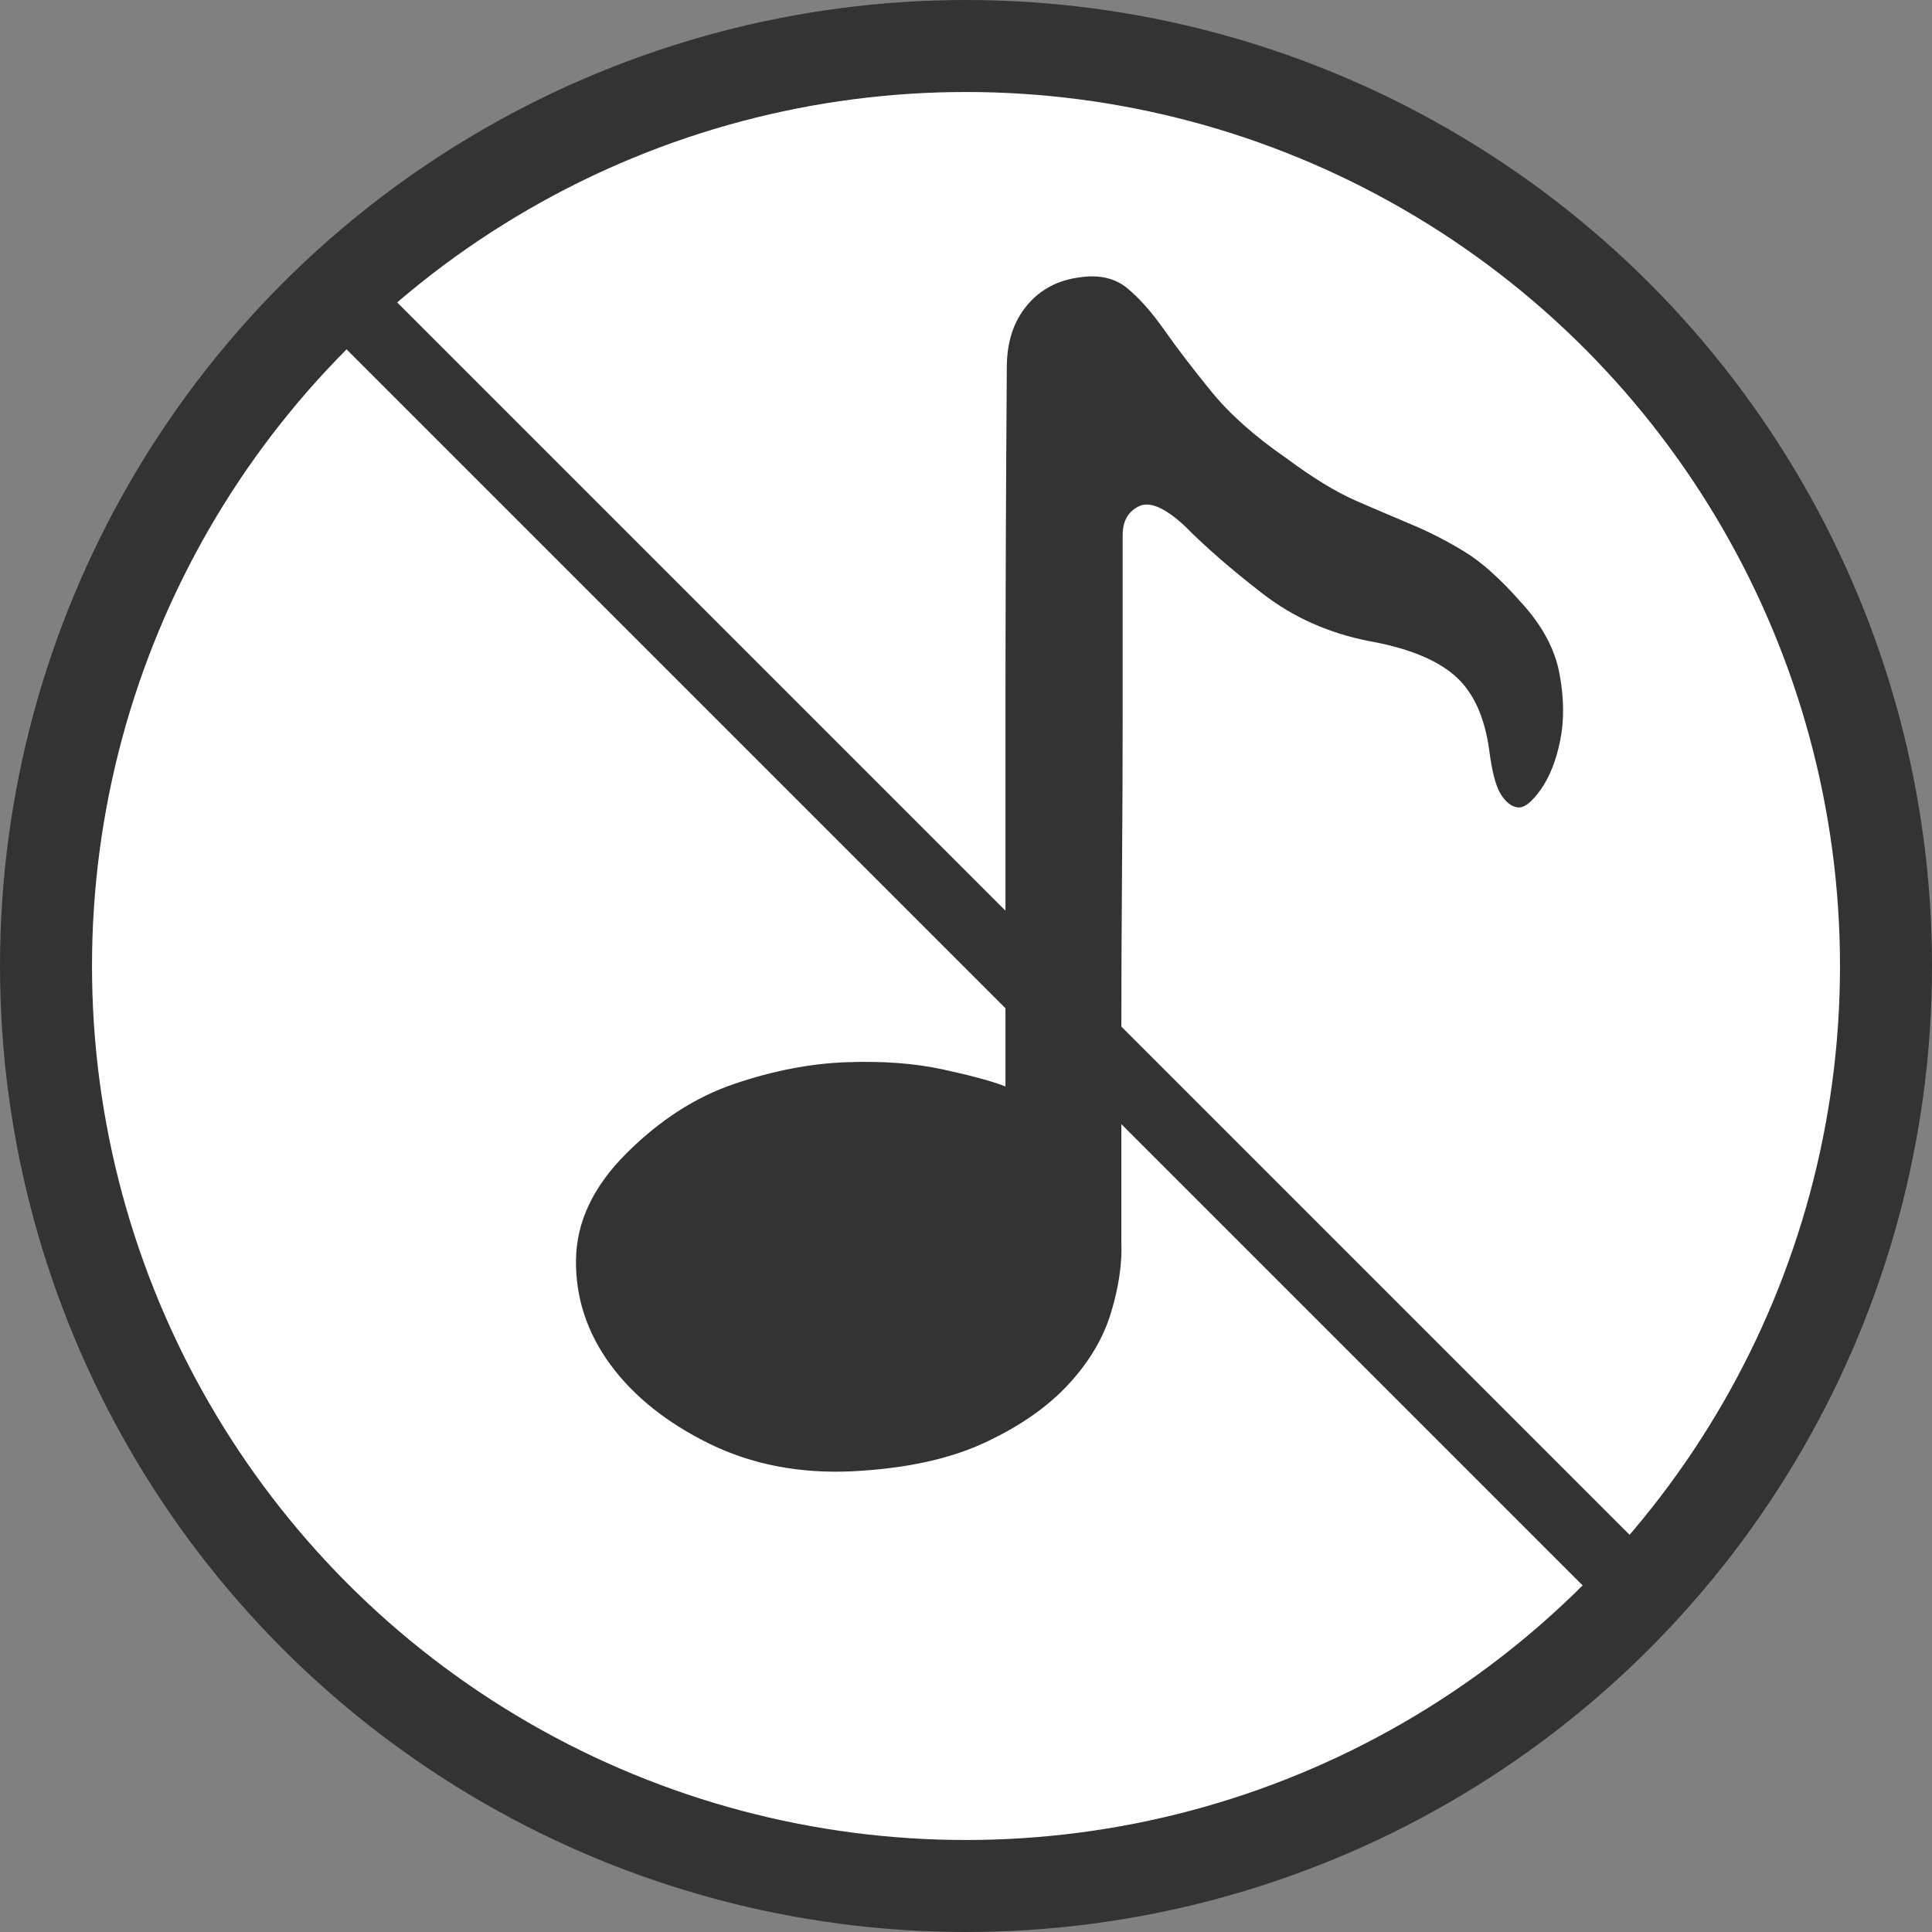 <?xml version="1.0" encoding="UTF-8"?>
<svg width="84px" height="84px" viewBox="0 0 84 84" version="1.1" xmlns="http://www.w3.org/2000/svg" xmlns:xlink="http://www.w3.org/1999/xlink">
    <rect x="0" y="0" width="84" height="84" fill="#808080" stroke="none"/>
    <!-- Generator: Sketch 43.2 (39069) - http://www.bohemiancoding.com/sketch -->
    <title>音乐2</title>
    <desc>Created with Sketch.</desc>
    <defs></defs>
    <g id="Page-1" stroke="none" stroke-width="1" fill="none" fill-rule="evenodd">
        <g id="我要认真爱妈妈" transform="translate(-5164, -661)">
            <g id="音乐2" transform="translate(5166, 663)">
                <g id="Group-5">
                    <circle id="Oval-5" stroke="#333333" stroke-width="4" fill="#FFFFFF" cx="40" cy="40" r="40"></circle>
                    <g id="音乐" transform="translate(23, 10)" fill-rule="nonzero" fill="#333333">
                        <path d="M40.986,23.104 C40.713,23.069 40.468,22.877 40.253,22.535 C40.037,22.194 39.873,21.57 39.755,20.657 C39.558,19.178 39.06,18.086 38.26,17.384 C37.459,16.682 36.218,16.178 34.537,15.876 C32.778,15.532 31.225,14.843 29.878,13.796 C28.531,12.756 27.406,11.775 26.509,10.868 C25.647,10.069 24.985,9.786 24.516,10.013 C24.046,10.241 23.812,10.66 23.812,11.268 L23.812,13.715 L23.812,19.068 C23.812,21.193 23.802,23.488 23.783,25.954 C23.763,28.421 23.754,30.752 23.754,32.952 L23.754,38.76 L23.754,42.003 C23.792,42.913 23.648,43.93 23.313,45.045 C22.982,46.166 22.355,47.219 21.439,48.207 C20.519,49.195 19.301,50.037 17.777,50.742 C16.253,51.444 14.356,51.85 12.09,51.968 C9.785,52.081 7.705,51.681 5.846,50.772 C3.991,49.861 2.554,48.711 1.538,47.33 C0.522,45.942 0.024,44.424 0.043,42.776 C0.063,41.126 0.796,39.578 2.242,38.139 C3.689,36.696 5.252,35.691 6.933,35.123 C8.611,34.554 10.235,34.239 11.797,34.184 C13.36,34.125 14.758,34.229 15.99,34.495 C17.221,34.762 18.128,35.009 18.716,35.236 L18.716,19.12 C18.716,14.641 18.735,9.594 18.774,3.978 C18.774,2.876 19.066,1.976 19.655,1.274 C20.237,0.575 21.018,0.166 21.995,0.052 C22.815,-0.062 23.49,0.098 24.017,0.536 C24.545,0.972 25.081,1.579 25.628,2.356 C26.175,3.136 26.85,4.017 27.65,5.002 C28.451,5.99 29.534,6.958 30.904,7.904 C32.077,8.778 33.103,9.402 33.98,9.783 C34.858,10.163 35.681,10.514 36.443,10.835 C37.205,11.157 37.957,11.547 38.7,12.002 C39.443,12.457 40.262,13.198 41.163,14.222 C42.06,15.207 42.609,16.234 42.805,17.297 C43.002,18.359 43.011,19.328 42.834,20.199 C42.658,21.07 42.375,21.782 41.986,22.334 C41.59,22.887 41.259,23.143 40.986,23.104 L40.986,23.104 Z" id="Shape"></path>
                    </g>
                </g>
                <path d="M13.98,11.98 L68.5,66.5" id="Line" stroke="#333333" stroke-width="3" stroke-linecap="square"></path>
            </g>
        </g>
    </g>
</svg>